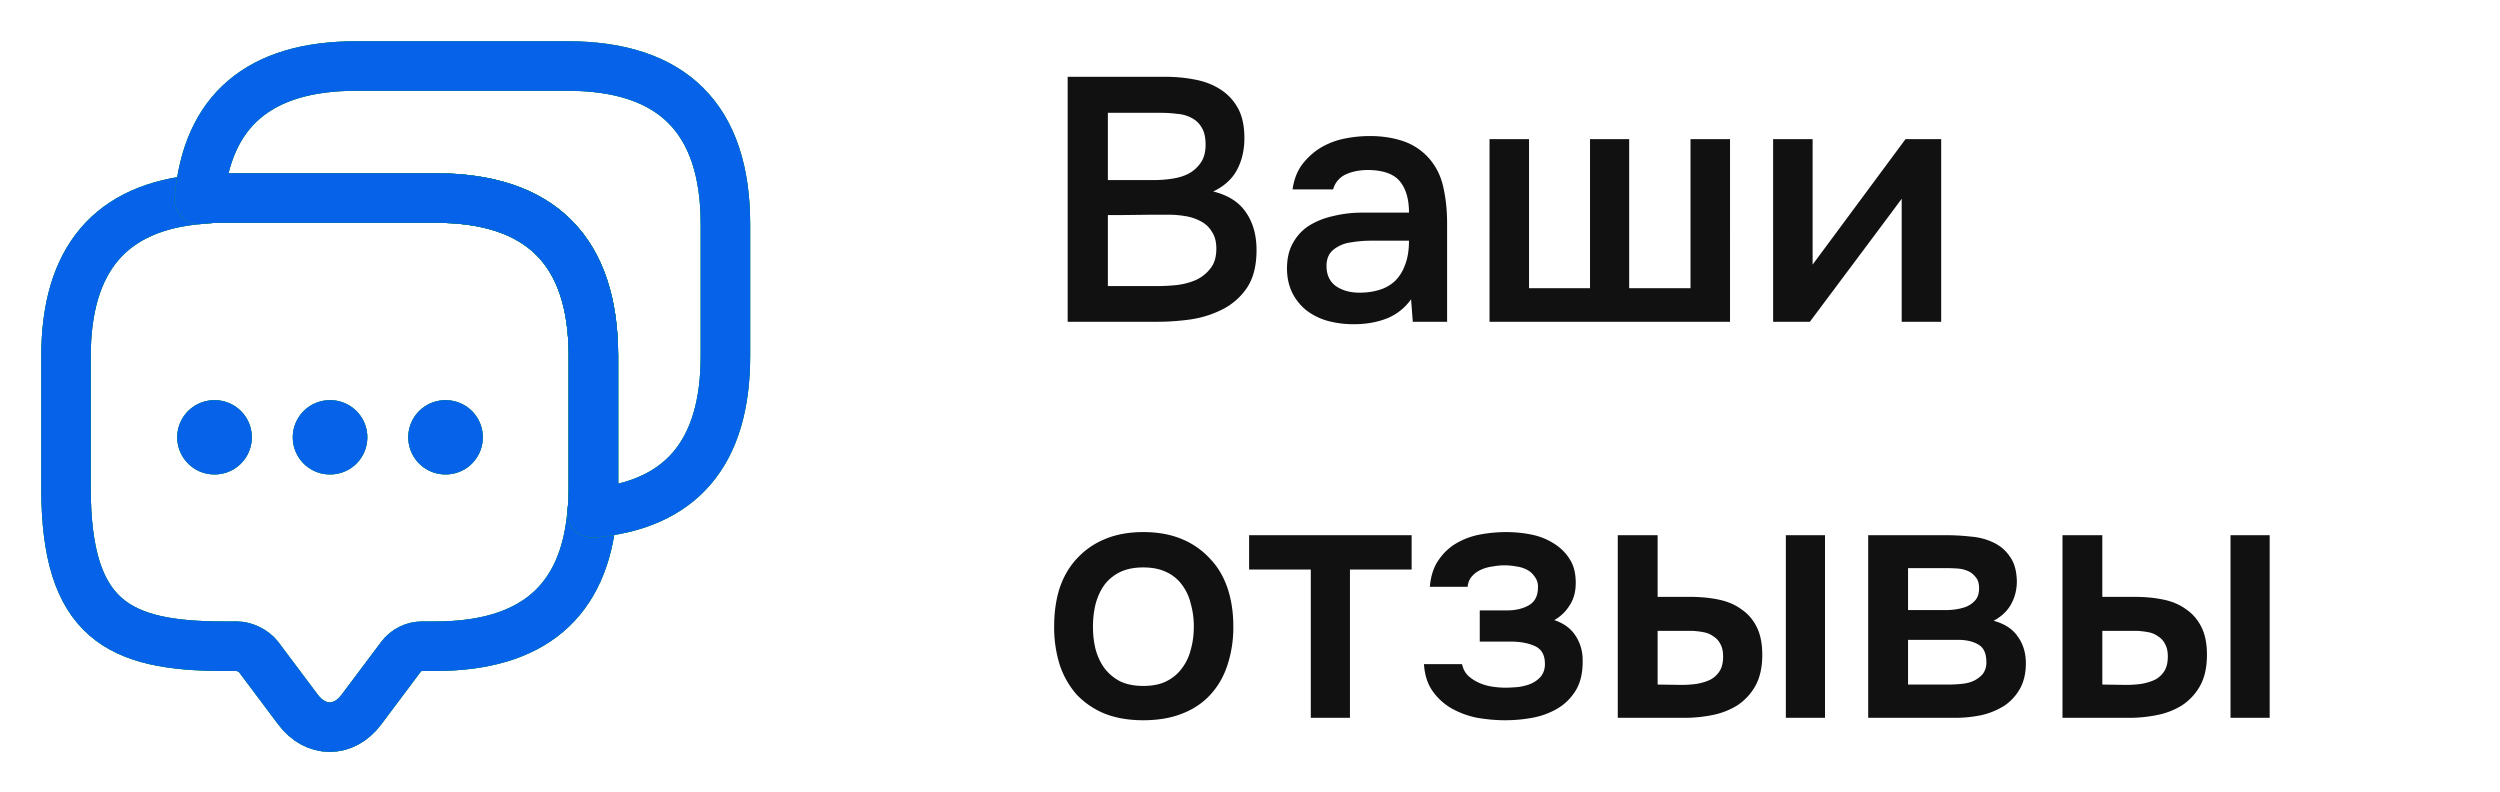 <svg width="101" height="32" fill="none" xmlns="http://www.w3.org/2000/svg"><path d="M23.974 14.387v5.333c0 .347-.014.68-.054 1-.306 3.6-2.426 5.387-6.333 5.387h-.533c-.334 0-.654.16-.854.426l-1.6 2.134c-.706.946-1.853.946-2.56 0l-1.6-2.134c-.173-.226-.56-.426-.853-.426h-.533c-4.254 0-6.387-1.054-6.387-6.387v-5.333c0-3.907 1.8-6.027 5.387-6.334.32-.04.653-.053 1-.053h8.533c4.253 0 6.387 2.133 6.387 6.387z" stroke="#449753" stroke-width="2" stroke-miterlimit="10" stroke-linecap="round" stroke-linejoin="round"/><path d="M23.974 14.387v5.333c0 .347-.014.68-.054 1-.306 3.6-2.426 5.387-6.333 5.387h-.533c-.334 0-.654.16-.854.426l-1.6 2.134c-.706.946-1.853.946-2.56 0l-1.6-2.134c-.173-.226-.56-.426-.853-.426h-.533c-4.254 0-6.387-1.054-6.387-6.387v-5.333c0-3.907 1.8-6.027 5.387-6.334.32-.04.653-.053 1-.053h8.533c4.253 0 6.387 2.133 6.387 6.387z" stroke="#009A4B" stroke-width="2" stroke-miterlimit="10" stroke-linecap="round" stroke-linejoin="round"/><path d="M23.974 14.387v5.333c0 .347-.014.68-.054 1-.306 3.6-2.426 5.387-6.333 5.387h-.533c-.334 0-.654.16-.854.426l-1.6 2.134c-.706.946-1.853.946-2.56 0l-1.6-2.134c-.173-.226-.56-.426-.853-.426h-.533c-4.254 0-6.387-1.054-6.387-6.387v-5.333c0-3.907 1.8-6.027 5.387-6.334.32-.04.653-.053 1-.053h8.533c4.253 0 6.387 2.133 6.387 6.387z" stroke="#0762EA" stroke-width="2" stroke-miterlimit="10" stroke-linecap="round" stroke-linejoin="round"/><path d="M29.307 9.053v5.334c0 3.92-1.8 6.026-5.387 6.333.04-.32.054-.653.054-1v-5.333C23.974 10.133 21.84 8 17.587 8H9.054c-.347 0-.68.013-1 .053.306-3.586 2.426-5.386 6.333-5.386h8.533c4.254 0 6.387 2.133 6.387 6.386z" stroke="#449753" stroke-width="2" stroke-miterlimit="10" stroke-linecap="round" stroke-linejoin="round"/><path d="M29.307 9.053v5.334c0 3.92-1.8 6.026-5.387 6.333.04-.32.054-.653.054-1v-5.333C23.974 10.133 21.84 8 17.587 8H9.054c-.347 0-.68.013-1 .053.306-3.586 2.426-5.386 6.333-5.386h8.533c4.254 0 6.387 2.133 6.387 6.386z" stroke="#009A4B" stroke-width="2" stroke-miterlimit="10" stroke-linecap="round" stroke-linejoin="round"/><path d="M29.307 9.053v5.334c0 3.92-1.8 6.026-5.387 6.333.04-.32.054-.653.054-1v-5.333C23.974 10.133 21.84 8 17.587 8H9.054c-.347 0-.68.013-1 .053.306-3.586 2.426-5.386 6.333-5.386h8.533c4.254 0 6.387 2.133 6.387 6.386z" stroke="#0762EA" stroke-width="2" stroke-miterlimit="10" stroke-linecap="round" stroke-linejoin="round"/><path d="M17.994 17.667h.012" stroke="#449753" stroke-width="3" stroke-linecap="round" stroke-linejoin="round"/><path d="M17.994 17.667h.012" stroke="#009A4B" stroke-width="3" stroke-linecap="round" stroke-linejoin="round"/><path d="M17.994 17.667h.012" stroke="#0762EA" stroke-width="3" stroke-linecap="round" stroke-linejoin="round"/><path d="M13.328 17.667h.012" stroke="#449753" stroke-width="3" stroke-linecap="round" stroke-linejoin="round"/><path d="M13.328 17.667h.012" stroke="#009A4B" stroke-width="3" stroke-linecap="round" stroke-linejoin="round"/><path d="M13.328 17.667h.012" stroke="#0762EA" stroke-width="3" stroke-linecap="round" stroke-linejoin="round"/><path d="M8.66 17.667h.013" stroke="#449753" stroke-width="3" stroke-linecap="round" stroke-linejoin="round"/><path d="M8.66 17.667h.013" stroke="#009A4B" stroke-width="3" stroke-linecap="round" stroke-linejoin="round"/><path d="M8.66 17.667h.013" stroke="#0762EA" stroke-width="3" stroke-linecap="round" stroke-linejoin="round"/><path d="M43.134 13V3.102h3.934c.42 0 .821.037 1.204.112.392.075.733.205 1.022.392.299.187.537.439.714.756.177.317.266.723.266 1.218 0 .476-.098.9-.294 1.274-.196.373-.518.667-.966.882.607.15 1.05.434 1.33.854.28.41.42.915.42 1.512 0 .625-.126 1.13-.378 1.512a2.613 2.613 0 01-.966.868 4.183 4.183 0 01-1.302.42 9.706 9.706 0 01-1.344.098h-3.64zm1.624-8.442v2.716h1.89c.233 0 .471-.019.714-.056.252-.037.476-.107.672-.21a1.42 1.42 0 00.476-.434c.13-.187.196-.43.196-.728 0-.29-.051-.518-.154-.686a.964.964 0 00-.406-.392 1.444 1.444 0 00-.588-.168 5.196 5.196 0 00-.672-.042h-2.128zm0 7h1.988c.252 0 .518-.014.798-.042.29-.037.55-.107.784-.21.233-.112.425-.266.574-.462.159-.196.238-.462.238-.798 0-.28-.06-.509-.182-.686a1.077 1.077 0 00-.448-.42 1.929 1.929 0 00-.63-.21 4.167 4.167 0 00-.686-.056h-.616l-1.204.014h-.616v2.87zm12.249.532a2.186 2.186 0 01-.966.77c-.401.159-.85.238-1.344.238a3.93 3.93 0 01-1.078-.14 2.536 2.536 0 01-.84-.42 2.134 2.134 0 01-.574-.714c-.14-.29-.21-.616-.21-.98 0-.401.08-.742.238-1.022.159-.29.373-.523.644-.7a3.08 3.08 0 01.98-.392c.373-.093.765-.14 1.176-.14h1.89c0-.541-.121-.961-.364-1.26-.243-.299-.667-.453-1.274-.462-.355 0-.663.06-.924.182a.934.934 0 00-.504.602h-1.638c.056-.392.182-.723.378-.994.205-.27.448-.495.728-.672a3.06 3.06 0 01.952-.378c.355-.075.71-.112 1.064-.112.457 0 .882.06 1.274.182.392.121.733.327 1.022.616.327.336.546.737.658 1.204.112.467.168.975.168 1.526V13h-1.386l-.07-.91zm-.084-2.366h-1.54c-.27 0-.541.023-.812.07a1.39 1.39 0 00-.7.294c-.187.15-.28.369-.28.658 0 .355.126.625.378.812.261.177.579.266.952.266.29 0 .555-.037.798-.112a1.57 1.57 0 00.644-.364c.177-.177.313-.397.406-.658.103-.27.154-.593.154-.966zm3.254-4.102h1.596v6.02h2.464v-6.02h1.582v6.02h2.478v-6.02h1.596V13h-9.716V5.622zM73.117 13h-1.483V5.622h1.596v5.068l3.752-5.068h1.442V13h-1.596V8.03c-.01.019-1.246 1.675-3.71 4.97zm-26.931 8.496c.588 0 1.106.093 1.554.28a3.17 3.17 0 011.134.784c.317.327.555.723.714 1.19.159.467.238.985.238 1.554a4.87 4.87 0 01-.238 1.568c-.15.457-.378.854-.686 1.19-.308.336-.69.593-1.148.77-.448.177-.97.266-1.568.266-.588 0-1.106-.089-1.554-.266a3.256 3.256 0 01-1.134-.77 3.468 3.468 0 01-.686-1.204 5.082 5.082 0 01-.224-1.554c0-.57.075-1.087.224-1.554.159-.467.392-.863.7-1.19a3.167 3.167 0 011.134-.784c.448-.187.961-.28 1.54-.28zm0 6.216c.364 0 .672-.06.924-.182.261-.13.471-.303.63-.518a2.03 2.03 0 00.364-.756c.084-.29.126-.602.126-.938a3.35 3.35 0 00-.126-.938 2.031 2.031 0 00-.364-.77 1.608 1.608 0 00-.63-.504c-.252-.121-.56-.182-.924-.182-.355 0-.663.06-.924.182-.252.121-.462.29-.63.504-.159.215-.28.471-.364.77-.075.29-.112.602-.112.938 0 .336.037.649.112.938.084.29.205.541.364.756.168.215.378.387.63.518.261.121.57.182.924.182zm10.844-6.09v1.386h-2.492V29h-1.582v-5.992h-2.492v-1.386h6.566zm5.762 3.43c.392.13.681.345.868.644.187.29.28.616.28.98v.056c0 .467-.093.854-.28 1.162a2.134 2.134 0 01-.756.742 3.102 3.102 0 01-1.008.364 6.02 6.02 0 01-1.092.098c-.364 0-.737-.033-1.12-.098a3.528 3.528 0 01-1.036-.378 2.404 2.404 0 01-.77-.7c-.205-.29-.322-.653-.35-1.092h1.54c.037.187.117.34.238.462.13.121.28.22.448.294.168.075.345.126.532.154.187.028.36.042.518.042.168 0 .35-.01.546-.028.196-.028.369-.075.518-.14a1.14 1.14 0 00.392-.294.792.792 0 00.154-.504c0-.355-.135-.593-.406-.714-.261-.121-.593-.182-.994-.182h-1.232v-1.26h1.106c.345 0 .64-.07.882-.21.243-.14.364-.383.364-.728a.655.655 0 00-.14-.434.847.847 0 00-.322-.28 1.305 1.305 0 00-.434-.126 2.452 2.452 0 00-.91 0 1.63 1.63 0 00-.476.126 1.1 1.1 0 00-.378.266.736.736 0 00-.182.434h-1.526c.037-.439.154-.798.35-1.078.196-.29.439-.518.728-.686.29-.168.607-.285.952-.35a5.789 5.789 0 011.05-.098c.345 0 .681.033 1.008.098.336.065.644.187.924.364s.495.392.644.644c.159.243.238.56.238.952 0 .355-.084.658-.252.91a1.69 1.69 0 01-.616.588zm2.566-3.43h1.61v2.492h1.33c.41 0 .794.037 1.148.112.355.075.658.205.91.392.262.177.467.415.616.714.15.299.224.672.224 1.12 0 .504-.093.924-.28 1.26a2.26 2.26 0 01-.728.784 2.989 2.989 0 01-1.008.392 5.626 5.626 0 01-1.106.112h-2.716v-7.378zM72.148 29v-7.378h1.582V29h-1.582zm-4.214-1.33c.206 0 .41-.014.616-.042.206-.037.388-.093.546-.168a.975.975 0 00.378-.35c.094-.15.14-.345.14-.588 0-.205-.037-.373-.112-.504a.744.744 0 00-.28-.308.928.928 0 00-.392-.168 3.663 3.663 0 00-.448-.056h-1.414v2.17l.966.014zm7.541-6.048h3.15c.327 0 .658.019.994.056.336.028.64.107.91.238.28.13.504.322.672.574.178.243.271.574.28.994 0 .327-.074.63-.224.91-.149.28-.387.509-.714.686.448.121.775.336.98.644.215.299.322.658.322 1.078 0 .392-.079.733-.238 1.022-.158.28-.368.509-.63.686a2.964 2.964 0 01-.91.378 5.13 5.13 0 01-1.092.112h-3.5v-7.378zm1.61 1.33v1.694h1.624c.234-.01.44-.042.616-.098a.976.976 0 00.448-.266c.122-.121.182-.294.182-.518 0-.196-.046-.345-.14-.448a.778.778 0 00-.322-.252 1.315 1.315 0 00-.448-.098 7.678 7.678 0 00-.448-.014h-1.512zm1.624 4.704c.187 0 .37-.01.546-.028.187-.019.35-.06.49-.126.15-.075.271-.168.364-.28a.759.759 0 00.14-.476c0-.355-.112-.593-.336-.714-.214-.121-.48-.182-.798-.182h-2.03v1.806h1.624zm4.614-6.034h1.61v2.492h1.33c.41 0 .793.037 1.148.112.355.075.658.205.91.392.261.177.467.415.616.714.15.299.224.672.224 1.12 0 .504-.093.924-.28 1.26a2.27 2.27 0 01-.728.784 2.99 2.99 0 01-1.008.392A5.627 5.627 0 0186.04 29h-2.716v-7.378zM90.113 29v-7.378h1.582V29h-1.582zM85.9 27.67c.205 0 .41-.014.616-.042.205-.037.387-.093.546-.168a.977.977 0 00.378-.35c.093-.15.14-.345.14-.588 0-.205-.037-.373-.112-.504a.746.746 0 00-.28-.308.928.928 0 00-.392-.168 3.668 3.668 0 00-.448-.056h-1.414v2.17l.966.014z" fill="#111"/></svg>